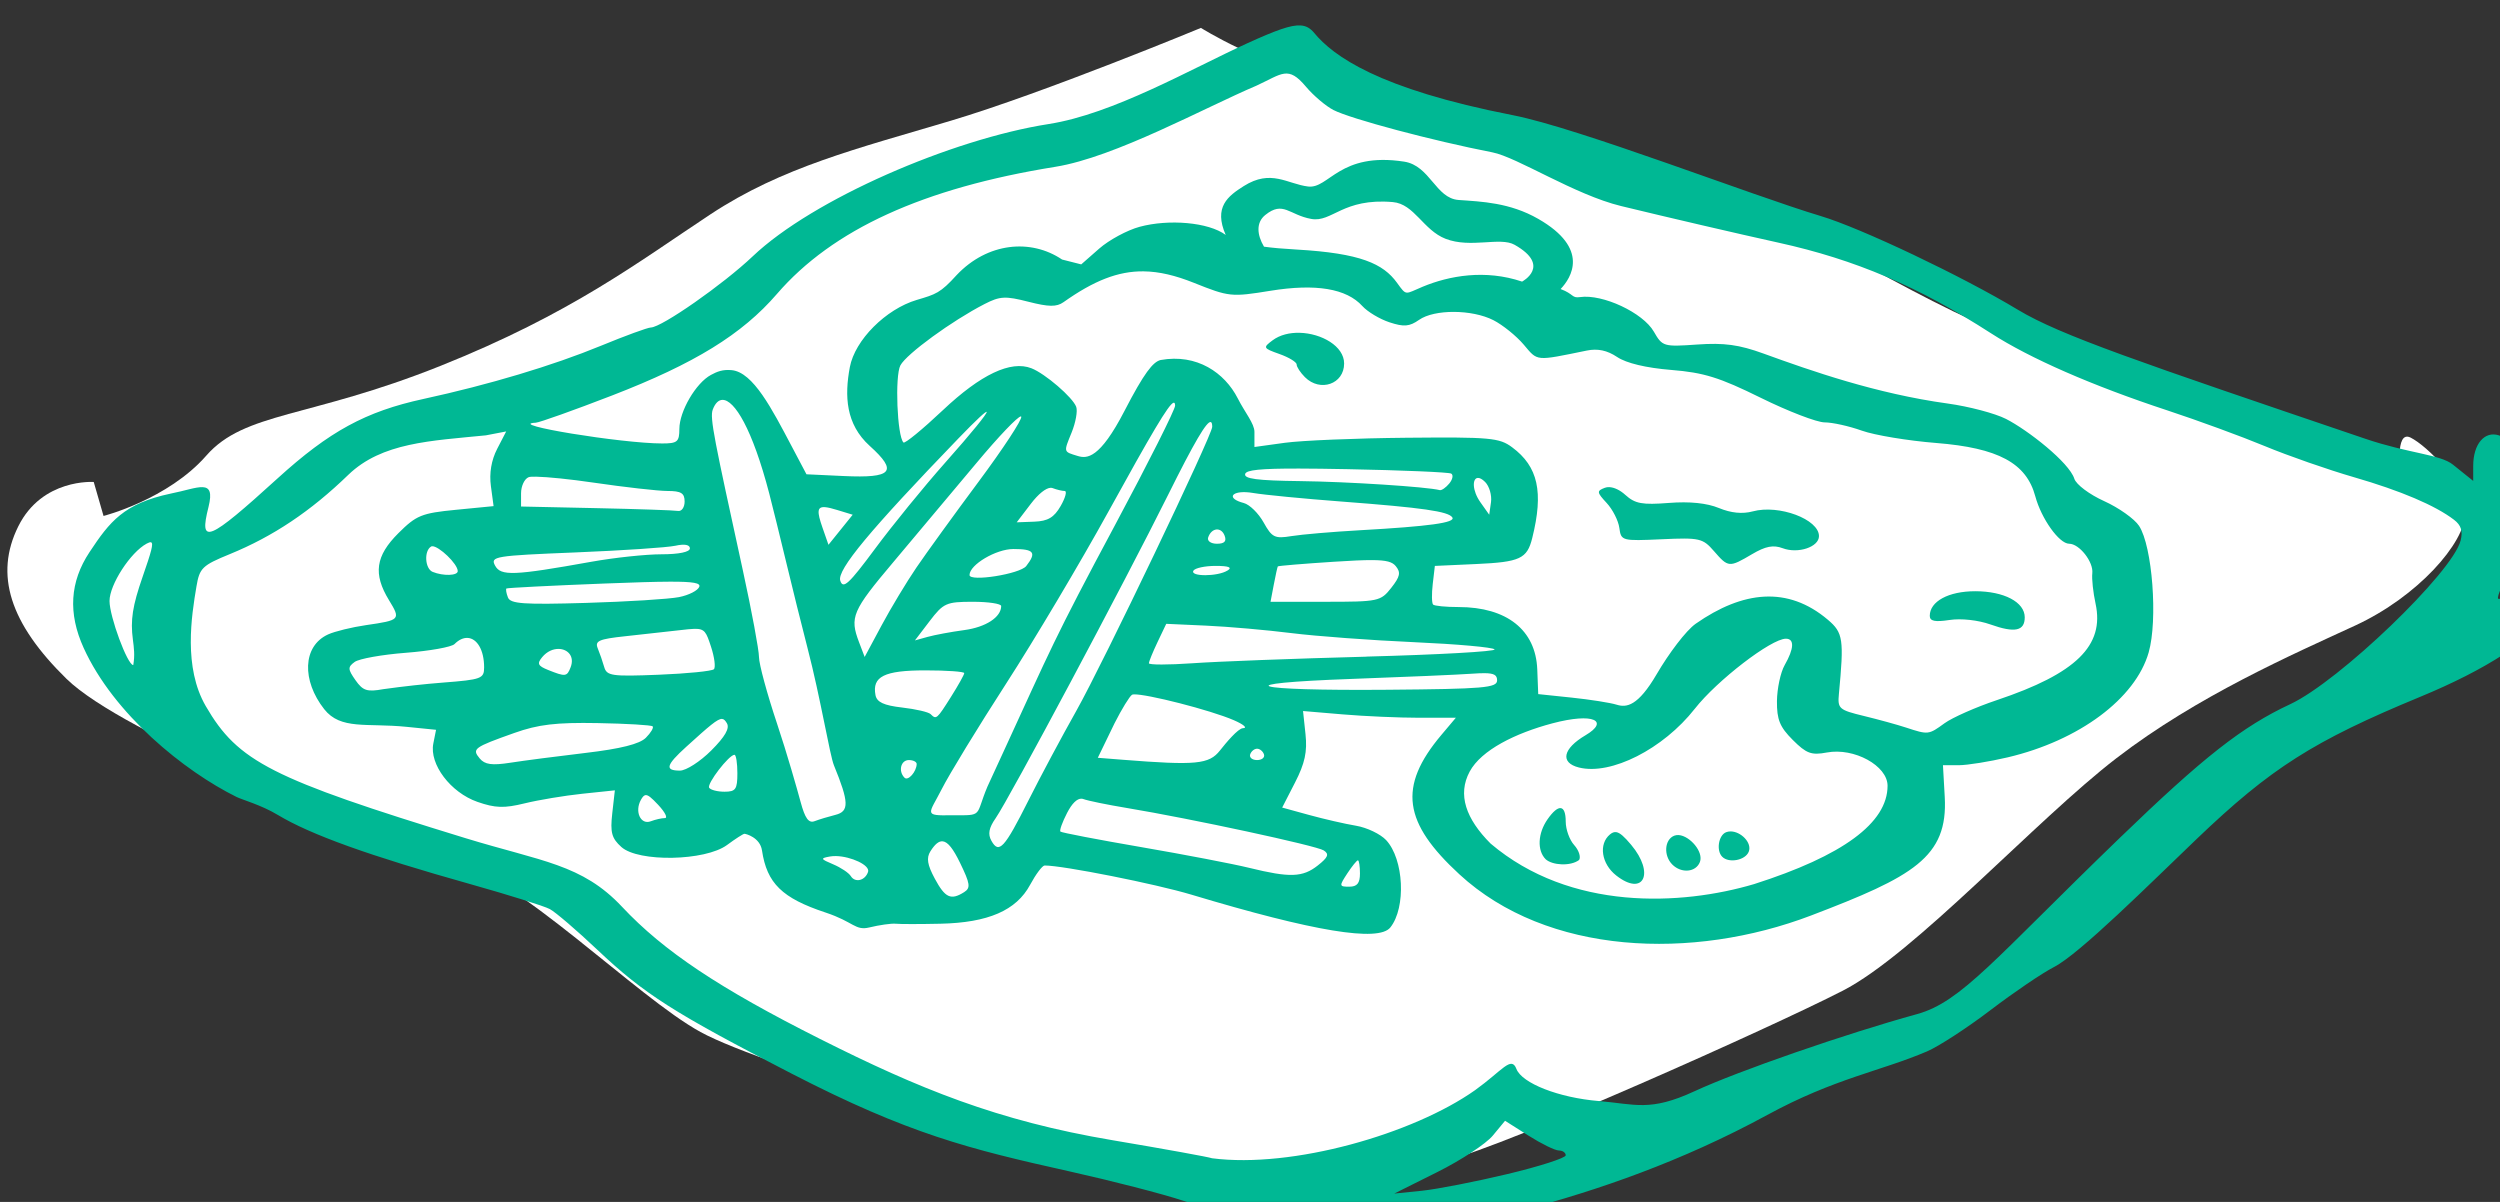 <?xml version="1.0" ?><svg height="159.215mm" viewBox="0 0 331.159 159.215" width="331.159mm" xmlns="http://www.w3.org/2000/svg">
    <rect x="0" y="0" width="331.159" height="159.215" fill="#333333" stroke="none"/>
    <path d="m 6820.527,2633.714 1.42,4.922 c 0,0 9.318,-2.377 14.893,-8.745 5.575,-6.367 14.836,-5.374 33.884,-12.983 19.048,-7.61 28.738,-15.088 39.158,-21.969 10.42,-6.881 21.282,-9.529 34.848,-13.579 13.566,-4.05 36.259,-13.457 36.259,-13.457 0,0 8.5,5.373 18.708,7.607 10.208,2.234 49.847,16.04 59.139,18.167 9.292,2.126 28.031,15.519 42.712,20.011 14.681,4.492 53.33,19.139 53.33,19.139 0,0 -0.942,-6.738 1.433,-5.543 2.376,1.195 8.004,6.69 7.925,10.978 -0.08,4.289 -6.863,12.053 -15.968,16.258 -9.106,4.205 -22.866,10.208 -34.573,19.203 -11.708,8.995 -29.232,28.351 -39.705,33.727 -10.473,5.376 -48.812,22.496 -57.215,24.527 -8.402,2.031 -20.853,2.821 -38.919,0.873 -18.066,-1.947 -59.964,-14.251 -69.388,-19.423 -9.424,-5.173 -26.043,-22.384 -37.962,-26.099 -11.92,-3.715 -45.696,-17.035 -53.926,-25.086 -8.23,-8.052 -10.46,-15.1 -6.995,-22.088 3.465,-6.989 10.944,-6.442 10.944,-6.442 z" fill="#FFFFFF" paint-order="markers stroke fill" transform="translate(30.504,-29.444) matrix(0.914,0,0,0.914,-6252.048,-2313.924)"/>
    <path d="m 31783.02,10967.887 c -5.364,-0.35 -13.63,2.681 -29.181,9.767 -31.061,14.156 -73.21,38.629 -108.698,44.172 -52.866,8.256 -128.861,41.066 -161.758,72.324 -16.137,15.332 -49.78,38.836 -55.733,38.934 -1.738,0.03 -13.997,4.517 -27.244,9.973 -26.326,10.843 -61.203,21.296 -97.105,29.101 -31.59,6.869 -51.428,17.673 -79.78,43.451 -38.045,34.595 -43.111,36.691 -37.765,15.631 4.025,-16.197 -5.662,-10.261 -20.565,-7.349 -25.783,5.463 -33.416,15.293 -44.513,32.047 -10.759,16.243 -11.81,33.423 -3.207,52.376 16.484,36.322 55.184,67.48 83.646,81.524 3.062,1.511 13.519,4.396 22.455,9.767 18.128,10.898 49.785,22.274 105.698,37.987 20.631,5.798 40.051,11.896 43.154,13.553 3.104,1.655 14.789,11.667 25.969,22.246 25.605,24.227 41.707,34.485 106.627,67.927 63.503,32.712 96.463,40.997 151.509,53.256 23.16,5.158 51,12.337 61.866,15.953 10.865,3.616 35.415,8.901 54.554,11.744 49.159,7.304 95.072,3.318 132.906,-6.839 38.782,-10.278 85.156,-25.983 132.346,-51.676 37.022,-20.157 62.098,-23.947 87.455,-34.803 6.345,-2.716 21.966,-12.884 34.711,-22.592 12.745,-9.707 28.33,-20.282 34.631,-23.5 14.033,-7.166 52.712,-45.788 78.066,-70.047 40.53,-38.778 63.885,-53.628 122.266,-77.755 71.945,-29.733 101.555,-64.925 76.6,-108.25 -8.42,-14.62 -25.369,-32.143 -33.623,-34.762 -7.848,-2.491 -13.998,4.844 -13.998,16.693 v 8.24 l -11.084,-8.906 c -7.002,-5.626 -24.295,-6.124 -47.823,-14.113 -123.879,-42.063 -166.908,-56.608 -190.111,-70.592 -30.524,-18.397 -85.785,-44.661 -107.848,-51.258 -37.227,-11.13 -132.313,-48.116 -168.47,-55.168 -73.744,-14.384 -98.125,-32.438 -108.486,-44.922 -2.074,-2.499 -4.248,-3.925 -7.467,-4.134 z m 2.914,33.49 c 4.104,4.878 10.877,10.623 15.053,12.769 9.421,4.843 54.286,16.792 86.941,23.156 13.49,2.629 44.984,23.181 70.377,29.36 25.392,6.179 64.147,15.198 86.123,20.041 41.987,9.253 76.463,23.961 116.222,49.578 21.318,13.735 55.428,28.649 96.301,42.106 16.664,5.485 40.684,14.287 53.381,19.558 12.696,5.272 34.642,12.928 48.768,17.014 25.564,7.395 44.452,15.433 54.738,23.297 3.861,2.95 4.882,6.186 3.588,11.342 -4.365,17.39 -66.441,77.005 -93.172,89.48 -26.19,12.222 -47.428,28.886 -93.371,73.26 -68.239,65.907 -86.369,89.534 -110.738,96.25 -39.183,10.799 -97.854,31.133 -121.713,42.183 -24.456,11.327 -32.289,7.032 -52.442,5.352 -21.765,-1.815 -41.93,-9.692 -44.949,-17.561 -2.816,-7.339 -7.679,0.905 -22.561,11.592 -33.908,24.005 -99.927,42.94 -143.867,37.276 -1.587,-0.649 -26.115,-5.096 -54.506,-9.885 -62.883,-10.608 -105.777,-28.147 -160.011,-55.428 -55.077,-27.705 -85.429,-47.967 -108.182,-72.221 -21.936,-23.382 -43.846,-24.728 -85.783,-37.589 -106.068,-32.529 -124.253,-41.778 -141.873,-72.153 -12.306,-21.214 -7.818,-49.317 -5.088,-65.478 1.703,-10.082 3.157,-11.488 18.266,-17.666 23.667,-9.678 44.242,-23.451 64.791,-43.369 18.385,-17.696 45.02,-18.559 75.244,-21.582 l 11.088,-2.133 -4.913,9.496 c -3.207,6.211 -4.404,13.279 -3.445,20.424 l 1.465,10.927 -20.625,2.012 c -18.749,1.828 -21.609,2.992 -31.445,12.791 -12.501,12.453 -13.883,22.273 -5.147,36.602 6.512,10.679 6.268,10.946 -12.543,13.676 -7.745,1.123 -17.071,3.405 -20.724,5.07 -14.101,6.425 -14.408,25.305 -2.155,40.883 9.037,11.488 23.202,7.473 45.059,9.672 l 16.115,1.621 -1.494,7.513 c -2.252,11.316 9.447,26.788 24.119,31.899 9.79,3.415 14.599,3.564 25.875,0.802 7.618,-1.866 21.825,-4.227 31.57,-5.248 l 17.717,-1.855 -1.422,12.607 c -1.176,10.434 -0.318,13.602 4.973,18.371 9.323,8.407 45.899,7.715 57.813,-1.093 4.558,-3.37 8.84,-6.127 9.519,-6.127 0.678,0 8.51,1.944 9.586,9.115 2.696,17.981 10.986,26.078 34.768,33.957 15.482,5.129 16.158,10.041 23.9,8.158 5.554,-1.348 12.046,-2.273 14.426,-2.043 2.381,0.253 13.402,0.25 24.49,0 26.095,-0.572 41.483,-7.247 49.035,-21.269 3.133,-5.817 6.712,-10.576 7.955,-10.576 10.086,0 60.631,10.045 80.289,15.959 67.023,20.157 102.329,25.982 108.76,17.945 8.699,-10.875 7.436,-37.346 -2.281,-47.777 -3.106,-3.333 -10.522,-6.875 -16.479,-7.872 -5.958,-0.996 -17.479,-3.64 -25.603,-5.875 l -14.772,-4.062 7.053,-13.736 c 5.363,-10.446 6.729,-16.768 5.703,-26.397 l -1.349,-12.66 21.767,1.842 c 11.972,1.012 30.775,1.84 41.785,1.84 h 20.02 l -7.906,9.377 c -24.014,28.478 -20.686,48.094 9.816,76.22 48.063,44.319 127.568,47.262 192.387,22.537 55.685,-21.24 74.943,-31.762 73.076,-64.83 l -0.979,-17.345 h 8.657 c 4.76,-0.02 16.796,-1.958 26.746,-4.303 39.058,-9.208 69.869,-32.135 77.099,-57.367 5.086,-17.743 2.024,-58.129 -5.246,-69.225 -2.515,-3.838 -11.104,-9.931 -19.088,-13.539 -8.081,-3.652 -15.316,-9.082 -16.322,-12.252 -2.83,-8.92 -25.416,-26.607 -37.353,-32.697 -5.951,-3.036 -20.291,-6.828 -31.87,-8.424 -39.213,-5.408 -74.678,-17.868 -100.728,-27.32 -13.419,-4.874 -21.576,-5.983 -36.26,-4.954 -18.458,1.295 -19.069,1.113 -23.75,-7.042 -5.959,-10.384 -28.054,-20.707 -40.43,-18.891 -4.55,0.668 -3.218,-1.661 -10.56,-4.412 5.758,-6.06 16.239,-22.084 -12.271,-38.399 -15.578,-8.915 -30.93,-9.407 -43.513,-10.31 -12.583,-0.902 -15.602,-18.768 -29.765,-20.963 -35.385,-5.483 -41.154,14.998 -52.552,13.603 -11.397,-1.394 -20.221,-9.699 -35.192,-0.234 -8.649,5.469 -16.57,11.444 -9.866,26.712 -9.449,-6.986 -31.143,-8.758 -47.087,-4.448 -6.767,1.827 -16.718,7.201 -22.115,11.939 l -9.813,8.617 -10.478,-2.66 c -17.15,-11.569 -40.792,-9.291 -57.608,8.449 -8.993,9.935 -11.425,10.544 -21.846,13.639 -16.976,5.041 -33.84,21.969 -36.613,36.752 -2.95,15.724 -2.285,31.197 10.861,43.074 15.596,14.09 12.435,17.745 -14.265,16.492 l -20.317,-0.953 -8.293,-15.697 c -10.536,-19.945 -20.855,-40.102 -32.562,-41.25 -5.017,-0.492 -8.047,0.815 -11.379,2.598 -8.222,4.4 -17.281,19.875 -17.281,29.564 -0.01,7.028 -1.083,7.928 -9.389,7.928 -22.336,-0.02 -86.233,-10.508 -69.16,-11.352 2.034,-0.101 20.838,-6.806 41.789,-14.904 45.067,-17.418 71.04,-33.415 90.104,-55.496 30.471,-35.294 80.049,-57.935 152.32,-69.557 32.599,-5.242 81.739,-32.407 109.977,-44.385 14.227,-6.585 17.251,-11.06 27.035,0.567 z m 47.527,63.113 c 11.749,1.013 16.607,15.337 28.869,20.088 13.768,5.33 29.803,-1.209 37.728,3.274 20.377,11.527 4.081,20.128 4.081,20.128 -20.193,-6.819 -39.916,-3.189 -54.291,2.774 -9.909,4.11 -8.72,5.292 -14.133,-2.164 -7.53,-10.372 -19.866,-16.138 -54.844,-18.137 -7.378,-0.421 -13.165,-0.921 -17.877,-1.57 -3.896,-6.585 -4.363,-13.236 0.677,-17.31 9.847,-7.96 13.018,-0.06 25.148,2.128 11.449,2.069 17.199,-11.578 44.642,-9.211 z m -136.24,37.887 c 8.511,0.108 17.347,2.231 27.373,6.242 19.318,7.729 20.516,7.855 41.861,4.389 24.86,-4.037 41.653,-1.247 50.352,8.365 2.824,3.121 9.497,7.114 14.828,8.873 7.875,2.599 10.903,2.348 16.162,-1.334 8.405,-5.889 28.961,-5.801 40.678,0.174 5.079,2.59 12.547,8.618 16.595,13.396 7.781,9.185 6.043,9.024 34.485,3.209 5.96,-1.218 11.134,-0.117 16.591,3.536 5.036,3.37 15.825,5.947 29.571,7.062 17.886,1.451 26.373,4.092 48.922,15.221 15.004,7.404 30.746,13.463 34.984,13.463 4.236,0 13.384,2.032 20.328,4.517 6.944,2.484 25.237,5.521 40.651,6.746 33.929,2.697 49.321,10.971 54.214,29.145 3.306,12.276 13.066,25.957 18.516,25.957 5.583,0 13.388,9.957 12.668,16.148 -0.353,3.022 0.449,10.507 1.781,16.635 4.984,22.924 -10.672,38.228 -53.937,52.727 -11.479,3.846 -24.388,9.553 -28.688,12.681 v 0 c -8.698,6.327 -8.869,6.345 -21.037,2.344 -4.761,-1.566 -15.149,-4.424 -23.084,-6.352 -13.619,-3.301 -14.38,-4.002 -13.619,-12.054 2.823,-29.85 2.349,-33.446 -6.017,-40.539 -22.005,-18.658 -46.567,-15.799 -72.272,2.14 -5.365,3.745 -14.811,16.383 -21.355,27.586 -10.279,17.6 -16.546,18.395 -21.912,16.711 -3.417,-1.072 -14.465,-2.814 -24.549,-3.871 l -18.338,-1.92 -0.524,-13.523 c -0.839,-21.532 -16.682,-34.086 -43.017,-34.086 -6.929,0 -13.207,-0.612 -13.951,-1.356 -0.745,-0.745 -0.835,-5.805 -0.198,-11.248 l 1.157,-9.894 22.671,-1.032 c 23.9,-1.085 27.762,-2.875 30.584,-14.193 6.29,-25.212 3.215,-39.103 -10.988,-49.646 -7.001,-5.222 -11.997,-5.648 -57.709,-5.223 -27.524,0.257 -57.512,1.5 -66.637,2.764 l -16.591,2.297 v -8.27 c 0,-4.548 -5.216,-10.614 -9.145,-18.367 -7.144,-13.941 -22.269,-24.523 -42.201,-20.93 -4.16,1.045 -8.952,7.001 -19.754,27.891 -13.54,26.185 -20.506,26.127 -25.519,24.592 -7.949,-2.434 -7.81,-1.894 -3.344,-12.885 2.193,-5.401 3.322,-11.688 2.504,-13.969 -1.852,-5.158 -16.975,-18.189 -24.518,-21.125 -11.304,-4.401 -27.655,3.344 -48.424,22.936 -11.097,10.468 -20.792,18.418 -21.545,17.666 -3.453,-3.454 -4.761,-36.426 -1.673,-42.196 3.346,-6.252 28.227,-24.385 45.986,-33.513 8.444,-4.34 11.393,-4.496 23.988,-1.268 11.173,2.861 15.44,2.912 19.227,0.23 16.403,-11.616 29.689,-17.034 43.875,-16.853 z m 85.275,33.603 c -5.427,-0.139 -10.762,1.102 -14.803,4.112 -5.365,3.996 -5.206,4.312 3.776,7.496 5.158,1.828 9.379,4.402 9.379,5.721 0,1.318 2.039,4.437 4.533,6.931 8.344,8.345 21.435,3.78 21.435,-7.472 0,-9.502 -12.381,-16.482 -24.32,-16.788 z m -315.648,36.682 c 6.535,-0.09 16.309,15.764 25.556,51.152 4.388,16.79 13.698,56.672 20.918,84.444 7.22,27.773 12.203,58.713 14.473,64.267 8.275,20.233 8.424,25.184 0.818,27.092 v 0 c -3.807,0.956 -8.911,2.501 -11.341,3.434 -3.294,1.263 -5.264,-1.43 -7.723,-10.563 -1.816,-6.743 -7.46,-26.602 -12.883,-42.808 -5.423,-16.207 -9.859,-32.565 -9.859,-36.352 0,-3.788 -3.954,-25.049 -8.787,-47.246 -15.608,-71.673 -18.243,-83.569 -16.485,-88.152 1.32,-3.439 3.138,-5.238 5.317,-5.268 z m 246.613,1.582 c 0.623,-0.22 0.899,0.345 0.928,1.533 0.05,2.086 -14.635,31.3 -32.637,64.922 -34.092,63.678 -35.465,68.424 -61.248,124.44 l -8.719,18.939 c -6.979,16.5 -1.91,15.801 -19.459,15.752 -15.963,0.309 -12.573,-0.524 -5.597,-14.25 4.015,-7.974 19.882,-33.974 35.259,-57.779 15.377,-23.806 40.48,-66.014 55.785,-93.795 23.775,-43.156 32.987,-58.809 35.688,-59.762 z m -102.121,5.033 c 0.192,0.986 -7.713,10.833 -22.774,27.809 -11.494,12.957 -28.681,34.053 -38.193,46.881 -14.502,19.559 -17.588,22.391 -19.125,17.549 -1.855,-5.844 16.192,-27.568 64.504,-77.643 10.389,-10.768 15.438,-15.362 15.588,-14.596 z m 18.685,2.43 c 0.113,0 0.186,0.05 0.219,0.147 0.527,1.578 -9.941,17.532 -23.262,35.455 -13.319,17.922 -28.643,39.08 -34.05,47.015 -5.408,7.936 -13.996,22.191 -19.082,31.682 l -9.25,17.254 -3.067,-8.065 c -5.212,-13.708 -3.732,-17.165 18.774,-43.84 12.012,-14.237 32.447,-38.595 45.41,-54.128 12.154,-14.563 22.617,-25.509 24.308,-25.52 z m 103.918,3.094 c 0.5,0.189 0.737,1.071 0.737,2.605 0,4.554 -59.825,129.579 -74.285,155.246 -7.916,14.05 -19.724,36.16 -26.243,49.133 -13.134,26.14 -16.11,29.377 -20.232,22.01 -2.035,-3.636 -1.4,-7.037 2.301,-12.326 7.252,-10.366 70.852,-129.602 94.316,-176.824 14.147,-28.47 21.243,-40.662 23.406,-39.844 z m 48.319,25.424 c 7.119,0.01 15.781,0.129 26.246,0.332 30.017,0.582 55.612,1.669 56.879,2.422 1.268,0.748 0.785,3.193 -1.075,5.433 -1.858,2.239 -4.194,3.859 -5.189,3.606 -7.052,-1.817 -50.395,-4.618 -76.352,-4.928 -23.6,-0.285 -30.963,-1.262 -30.05,-3.985 0.695,-2.075 8.182,-2.926 29.541,-2.88 z m -417.323,4.445 c 6.253,0.123 18.43,1.348 31.307,3.236 17.168,2.518 35.417,4.578 40.551,4.578 7.412,0 9.336,1.188 9.336,5.77 0,3.174 -1.623,5.488 -3.608,5.137 -1.983,-0.35 -22.109,-1.031 -44.724,-1.522 l -41.119,-0.887 v -7.224 c 0,-3.974 1.878,-7.947 4.173,-8.828 0.575,-0.22 2,-0.301 4.084,-0.26 z m 514.979,0.672 c 1.021,-0.07 2.377,0.59 4.008,2.22 2.3,2.3 3.744,7.272 3.213,11.045 l -0.973,6.862 -4.83,-6.824 c -4.537,-6.407 -4.482,-13.106 -1.418,-13.303 z m 71.92,5.037 c -0.893,-0.04 -1.727,0.09 -2.475,0.373 -4.477,1.719 -4.388,2.444 1.041,8.299 3.273,3.529 6.394,9.663 6.926,13.631 0.958,7.085 1.366,7.196 23.106,6.205 20.838,-0.952 22.509,-0.572 28.652,6.492 7.842,9.019 8.291,9.054 20.82,1.662 7.393,-4.362 11.634,-5.185 16.758,-3.254 8.382,3.159 19.844,-0.661 19.844,-6.617 0,-9.215 -21.915,-17.408 -36.203,-13.535 -5.652,1.532 -11.894,0.914 -18.53,-1.836 -6.572,-2.701 -15.978,-3.677 -27.412,-2.779 -14.556,1.143 -18.443,0.423 -23.75,-4.393 -2.901,-2.629 -6.098,-4.141 -8.777,-4.248 z m -305.516,0.367 c 0.376,-0.01 0.722,0.04 1.033,0.158 2.264,0.868 5.249,1.58 6.633,1.58 1.383,0 0.396,3.694 -2.195,8.209 v 0 c -3.602,6.277 -6.987,8.295 -14.377,8.571 l -9.664,0.359 7.744,-10.152 c 4.104,-5.381 8.196,-8.639 10.826,-8.729 z m 800.496,1.733 c 2.256,0.01 9.231,20.877 9.231,27.609 0,4.176 -2.119,12.053 -4.705,17.506 -2.588,5.452 -7.062,11.176 -9.946,12.718 -4.881,2.614 -4.839,1.901 0.622,-10.445 4.298,-9.712 5.608,-17.808 4.896,-30.322 -0.533,-9.39 -0.572,-17.069 -0.1,-17.066 z m -693.677,0.667 c 1.181,0.05 2.487,0.192 3.902,0.434 5.951,1.018 27.7,3.128 48.332,4.688 44.416,3.359 58.586,5.393 60.635,8.709 1.769,2.864 -12.507,4.837 -50.537,6.982 -15.077,0.851 -31.955,2.295 -37.51,3.209 -9.094,1.498 -10.605,0.755 -15.174,-7.459 -2.79,-5.017 -7.66,-9.798 -10.82,-10.625 -9.242,-2.417 -7.095,-6.302 1.172,-5.938 z m -229.991,8.209 c 1.577,0.154 3.689,0.688 6.407,1.518 l 8.5,2.596 -6.625,8.224 -6.627,8.223 -3.282,-9.412 c -3.014,-8.649 -3.103,-11.61 1.627,-11.149 z m 213.76,12.196 c 1.789,-0.204 3.593,0.875 4.537,3.338 1.197,3.119 -0.06,4.449 -4.213,4.449 -3.288,0 -5.415,-1.523 -4.777,-3.426 0.89,-2.671 2.664,-4.157 4.453,-4.361 z m -582.574,7.002 c 1.473,0.503 0.139,5.178 -4.574,18.73 -5.591,16.067 -6.787,23.802 -5.36,34.561 v 0 c 0.56,4.313 1.15,8.543 0.198,13.861 -3.162,0 -12.983,-26.522 -12.983,-35.059 0,-8.937 11.469,-26.636 20.334,-31.38 1.094,-0.586 1.896,-0.881 2.387,-0.713 z m 290.084,1.355 c 2.931,-0.218 4.598,0.467 4.598,1.981 0,1.974 -6.025,3.22 -15.551,3.22 -8.553,0 -25.758,1.832 -38.233,4.069 -42.704,7.659 -49.645,7.931 -52.779,2.076 -2.658,-4.968 -0.143,-5.377 43.936,-7.164 25.715,-1.044 50.327,-2.69 54.691,-3.66 1.243,-0.277 2.361,-0.449 3.338,-0.522 z m -136.342,0.801 c 3.578,-0.198 13.97,9.607 13.979,13.598 0,2.536 -7.881,2.784 -13.705,0.433 -4.217,-1.701 -4.845,-11.412 -0.895,-13.853 0.173,-0.107 0.383,-0.165 0.621,-0.178 z m 317.861,1.516 c 11.342,0 12.783,1.906 7.028,9.302 -3.404,4.378 -31.02,8.762 -31.02,4.926 0,-5.627 14.505,-14.228 23.992,-14.228 z m 196.163,6.058 c 8.08,0.04 11.071,1.029 12.914,3.25 2.901,3.496 2.447,5.731 -2.424,11.924 -5.793,7.369 -7.003,7.623 -36.012,7.623 h -30.016 l 1.786,-9.379 c 0.982,-5.157 1.97,-9.644 2.201,-9.969 0.229,-0.325 14.024,-1.469 30.656,-2.544 9.366,-0.606 16.046,-0.928 20.895,-0.905 z m -85.563,3.176 c 7.221,0 9.264,0.802 6.5,2.553 v -0.04 c -5.296,3.389 -20.704,3.425 -18.637,0.08 0.883,-1.428 6.344,-2.596 12.137,-2.596 z m -298.527,8.629 c 13.261,-0.05 16.807,0.799 16.168,2.717 -0.693,2.077 -5.708,4.654 -11.145,5.728 -5.437,1.074 -28.342,2.504 -50.898,3.166 -34.088,1.007 -41.286,0.5 -42.629,-3.002 -0.907,-2.318 -1.263,-4.508 -0.828,-4.879 0.433,-0.365 24.631,-1.593 53.773,-2.726 16.147,-0.628 27.602,-0.977 35.559,-1.004 z m 713.926,5.221 c -14.569,0 -24.833,5.566 -24.833,13.466 0,2.896 2.82,3.484 10.821,2.258 6.302,-0.964 15.638,0.06 22.361,2.451 13.312,4.738 18.756,3.607 18.756,-3.894 0,-8.319 -11.317,-14.281 -27.105,-14.281 z m -548.206,5.771 c 8.54,0 15.53,1.049 15.53,2.332 0,6.083 -8.412,11.56 -20.2,13.15 -7.142,0.964 -16.132,2.629 -19.98,3.702 l -6.996,1.951 8.059,-10.569 c 7.52,-9.856 9.101,-10.566 23.587,-10.566 z m 105.801,12.055 21.951,0.998 c 12.073,0.548 32.989,2.382 46.479,4.074 13.489,1.693 43.727,3.931 67.197,4.973 23.47,1.042 43.247,2.818 43.942,3.947 0.697,1.129 -30.841,2.897 -70.084,3.93 v 0.04 c -39.245,1.033 -82.066,2.655 -95.159,3.603 -13.093,0.91 -23.804,0.928 -23.804,0 0,-0.927 2.132,-6.159 4.74,-11.627 z m -258.092,2.742 c 5.812,-0.143 6.518,1.851 9.106,9.693 1.908,5.787 2.629,11.365 1.598,12.397 -1.031,1.03 -14.604,2.388 -30.165,3.01 -25.655,1.03 -28.434,0.636 -29.826,-4.233 -0.844,-2.952 -2.43,-7.534 -3.523,-10.182 -1.682,-4.07 0.61,-5.093 14.82,-6.619 9.246,-0.991 22.843,-2.498 30.217,-3.349 3.33,-0.385 5.836,-0.67 7.773,-0.717 z m -123.914,4.967 c 5.021,0.321 8.957,6.445 8.957,16.127 0,6.116 -1.527,6.682 -22.363,8.289 -10.132,0.796 -21.362,2.019 -32.795,3.613 -8.868,1.606 -11.152,0.866 -15.203,-4.918 -4.227,-6.029 -4.274,-7.168 -0.426,-9.982 2.391,-1.748 14.988,-3.998 27.994,-5 13.007,-1.004 24.971,-3.147 26.584,-4.76 2.463,-2.463 4.97,-3.515 7.252,-3.369 z m 720.889,0.429 c 4.75,0 4.505,5.389 -0.662,14.428 -2.268,3.968 -4.147,12.832 -4.227,19.699 -0.08,10.128 1.55,14.135 8.639,21.225 7.482,7.477 10.168,8.472 18.652,6.881 14.904,-2.797 33.203,7.231 33.203,18.193 0,20.284 -24.431,38.282 -73.007,53.781 -39.74,11.766 -100.389,14.884 -144.082,-22.16 -13.485,-13.485 -18.241,-26.774 -11.448,-39.388 6.359,-11.808 25.056,-21.004 45.19,-26.364 22.882,-6.091 31.198,-1.182 18.185,6.493 -12.483,7.362 -14.062,15.033 -3.634,17.65 17.507,4.395 46.081,-10.097 63.384,-32.143 12.185,-15.524 41.799,-38.295 49.807,-38.295 z m -671.197,5.582 c 4.969,0.06 8.883,4.019 6.576,10.032 -1.992,5.191 -2.806,5.291 -12.293,1.492 -5.642,-2.259 -6.206,-3.476 -3.254,-7.031 2.627,-3.165 5.989,-4.53 8.971,-4.493 z m 200.556,11.735 c 11.708,0 21.287,0.675 21.287,1.5 0,0.824 -3.262,6.669 -7.25,12.986 -7.775,12.318 -8.043,12.541 -11.146,9.438 -1.125,-1.125 -8.142,-2.747 -15.596,-3.606 -9.996,-1.152 -13.808,-2.923 -14.545,-6.75 -1.953,-10.21 4.789,-13.568 27.25,-13.568 z m 305.821,1.537 c 5.405,0.04 6.881,1.135 6.881,3.935 -0.02,4.079 -7.101,4.687 -59.875,5.131 -75.947,0.638 -89.263,-3.424 -19.457,-5.935 28.566,-1.027 58.106,-2.304 65.644,-2.844 2.766,-0.197 5.005,-0.301 6.807,-0.287 z m -191.83,11.605 c 6.741,-0.388 41.893,8.539 54.74,14.114 5.399,2.342 7.636,4.291 4.974,4.371 -2.662,0.06 -9.434,8.2 -12.554,12.168 -5.963,7.58 -13.047,8.26 -53.145,5.094 l -13.676,-1.081 9.17,-18.906 c 3.921,-7.737 8.21,-14.736 9.536,-15.554 0.181,-0.113 0.505,-0.18 0.955,-0.206 z m -225.182,13.413 c 1.106,0.06 1.792,0.937 2.641,2.31 1.702,2.754 -0.917,7.344 -8.537,14.965 -6.046,6.045 -13.741,10.992 -17.102,10.992 -8.448,0 -7.672,-2.952 3.416,-13.006 12.685,-11.5 17.149,-15.384 19.582,-15.261 z m -68.063,2.275 c 15.87,0.286 29.43,1.086 30.125,1.781 0.7,0.694 -0.968,3.505 -3.705,6.244 -3.424,3.427 -13.72,6.015 -33.011,8.295 -15.419,1.823 -33.929,4.233 -41.131,5.358 -10.049,1.569 -13.941,1.026 -16.731,-2.334 -4.367,-5.263 -3.298,-6.05 18.93,-13.944 13.127,-4.664 22.8,-5.806 45.523,-5.4 z m 360.684,14.019 c 1.507,0 3.205,1.396 3.777,3.102 0.569,1.706 -1.132,3.102 -3.777,3.102 -2.645,0 -4.346,-1.396 -3.773,-3.102 0.568,-1.706 2.266,-3.102 3.773,-3.102 z m -285.799,3.315 c 0.87,0 1.58,4.545 1.58,10.1 0,8.783 -0.917,10.099 -7.043,10.099 -3.874,0 -7.646,-0.982 -8.39,-2.182 -1.343,-2.172 10.841,-18.017 13.853,-18.017 z m 95.36,2.887 c 2.38,0 4.283,0.974 4.283,2.164 -0.09,4.221 -4.707,9.433 -6.645,7.496 -3.55,-3.551 -2.057,-9.66 2.362,-9.66 z m -144.141,19.199 c 1.43,-0.307 3.309,1.313 7.016,5.258 3.768,4.005 5.421,7.283 3.687,7.283 -1.733,0 -5.194,0.782 -7.691,1.74 -5.554,2.132 -8.985,-5.326 -5.399,-11.734 0.832,-1.486 1.529,-2.363 2.387,-2.547 z m 238.604,1.93 c 0.354,0.02 0.703,0.09 1.046,0.222 2.326,0.893 12.952,3.073 23.612,4.844 35.246,5.856 103.779,20.625 107.781,23.228 3.109,2.021 2.422,3.749 -3.279,8.243 -8.263,6.511 -15.236,6.75 -37.512,1.277 -8.728,-2.145 -35.286,-7.243 -59.018,-11.33 -23.732,-4.087 -43.628,-7.909 -44.216,-8.498 -0.588,-0.587 1.063,-5.19 3.668,-10.227 2.691,-5.204 5.434,-7.878 7.918,-7.759 z m 262.07,5.156 c -1.731,-0.226 -4.215,1.797 -7.227,6.097 -5.363,7.656 -5.806,17.087 -1.029,21.864 3.666,3.338 13.596,3.951 18.289,0.396 1.042,-1.687 -0.179,-5.362 -2.715,-8.164 -2.535,-2.802 -4.611,-8.562 -4.611,-12.801 0,-4.693 -0.976,-7.167 -2.707,-7.392 z m 92.779,12.74 c -0.804,0.01 -1.595,0.147 -2.346,0.436 -4.18,1.603 -5.514,10.048 -2.123,13.439 3.661,3.661 12.693,1.904 14.506,-2.822 1.884,-4.908 -4.41,-11.121 -10.037,-11.053 z m -62.4,0.404 c -1.203,-0.196 -2.284,0.252 -3.471,1.237 -6.332,5.255 -4.695,16.079 3.397,22.443 14.999,11.798 21.292,-1.181 8.146,-16.805 -3.726,-4.428 -6.068,-6.547 -8.072,-6.875 z m 34.201,1.596 c -0.868,-0.07 -1.706,0.03 -2.481,0.322 -5.396,2.071 -6.014,10.877 -1.105,15.785 4.99,4.99 12.929,4.256 15.098,-1.396 2.108,-5.493 -5.439,-14.211 -11.512,-14.711 z m -402.549,3.422 c 2.827,0.328 5.737,4.155 9.428,11.752 5.578,11.483 5.89,13.729 2.23,16.043 -7.241,4.579 -10.363,3.144 -16.021,-7.363 -4.096,-7.607 -4.699,-11.351 -2.412,-14.977 2.428,-3.849 4.576,-5.71 6.775,-5.455 z m -58.367,8.062 c 8.127,0.175 18.714,4.983 17.494,8.645 -1.598,4.795 -7.081,6.128 -9.447,2.299 -1.094,-1.769 -5.432,-4.666 -9.643,-6.438 -6.984,-2.94 -7.133,-3.315 -1.695,-4.281 1.019,-0.181 2.13,-0.25 3.291,-0.225 z m 285.398,2.315 c 0.613,0 1.112,3.246 1.112,7.213 0,5.317 -1.535,7.215 -5.838,7.215 -5.564,0 -5.614,-0.34 -1.11,-7.215 2.6,-3.967 5.223,-7.213 5.836,-7.213 z m 80.463,142.453 12.828,8.123 c 7.055,4.469 14.521,8.125 16.59,8.125 2.071,0 3.764,1.184 3.764,2.633 0,1.449 -14.327,6.059 -31.838,10.246 -17.511,4.188 -38.613,8.304 -46.891,9.148 l -15.048,1.537 23.58,-11.777 c 12.969,-6.476 26.602,-15.433 30.296,-19.906 z" fill="#00B894" transform="translate(30.504,-29.444) matrix(0.914,0,0,0.914,-6252.048,-2313.924) matrix(0.265,0,0,0.265,-1427.065,-338.943)"/>
</svg>